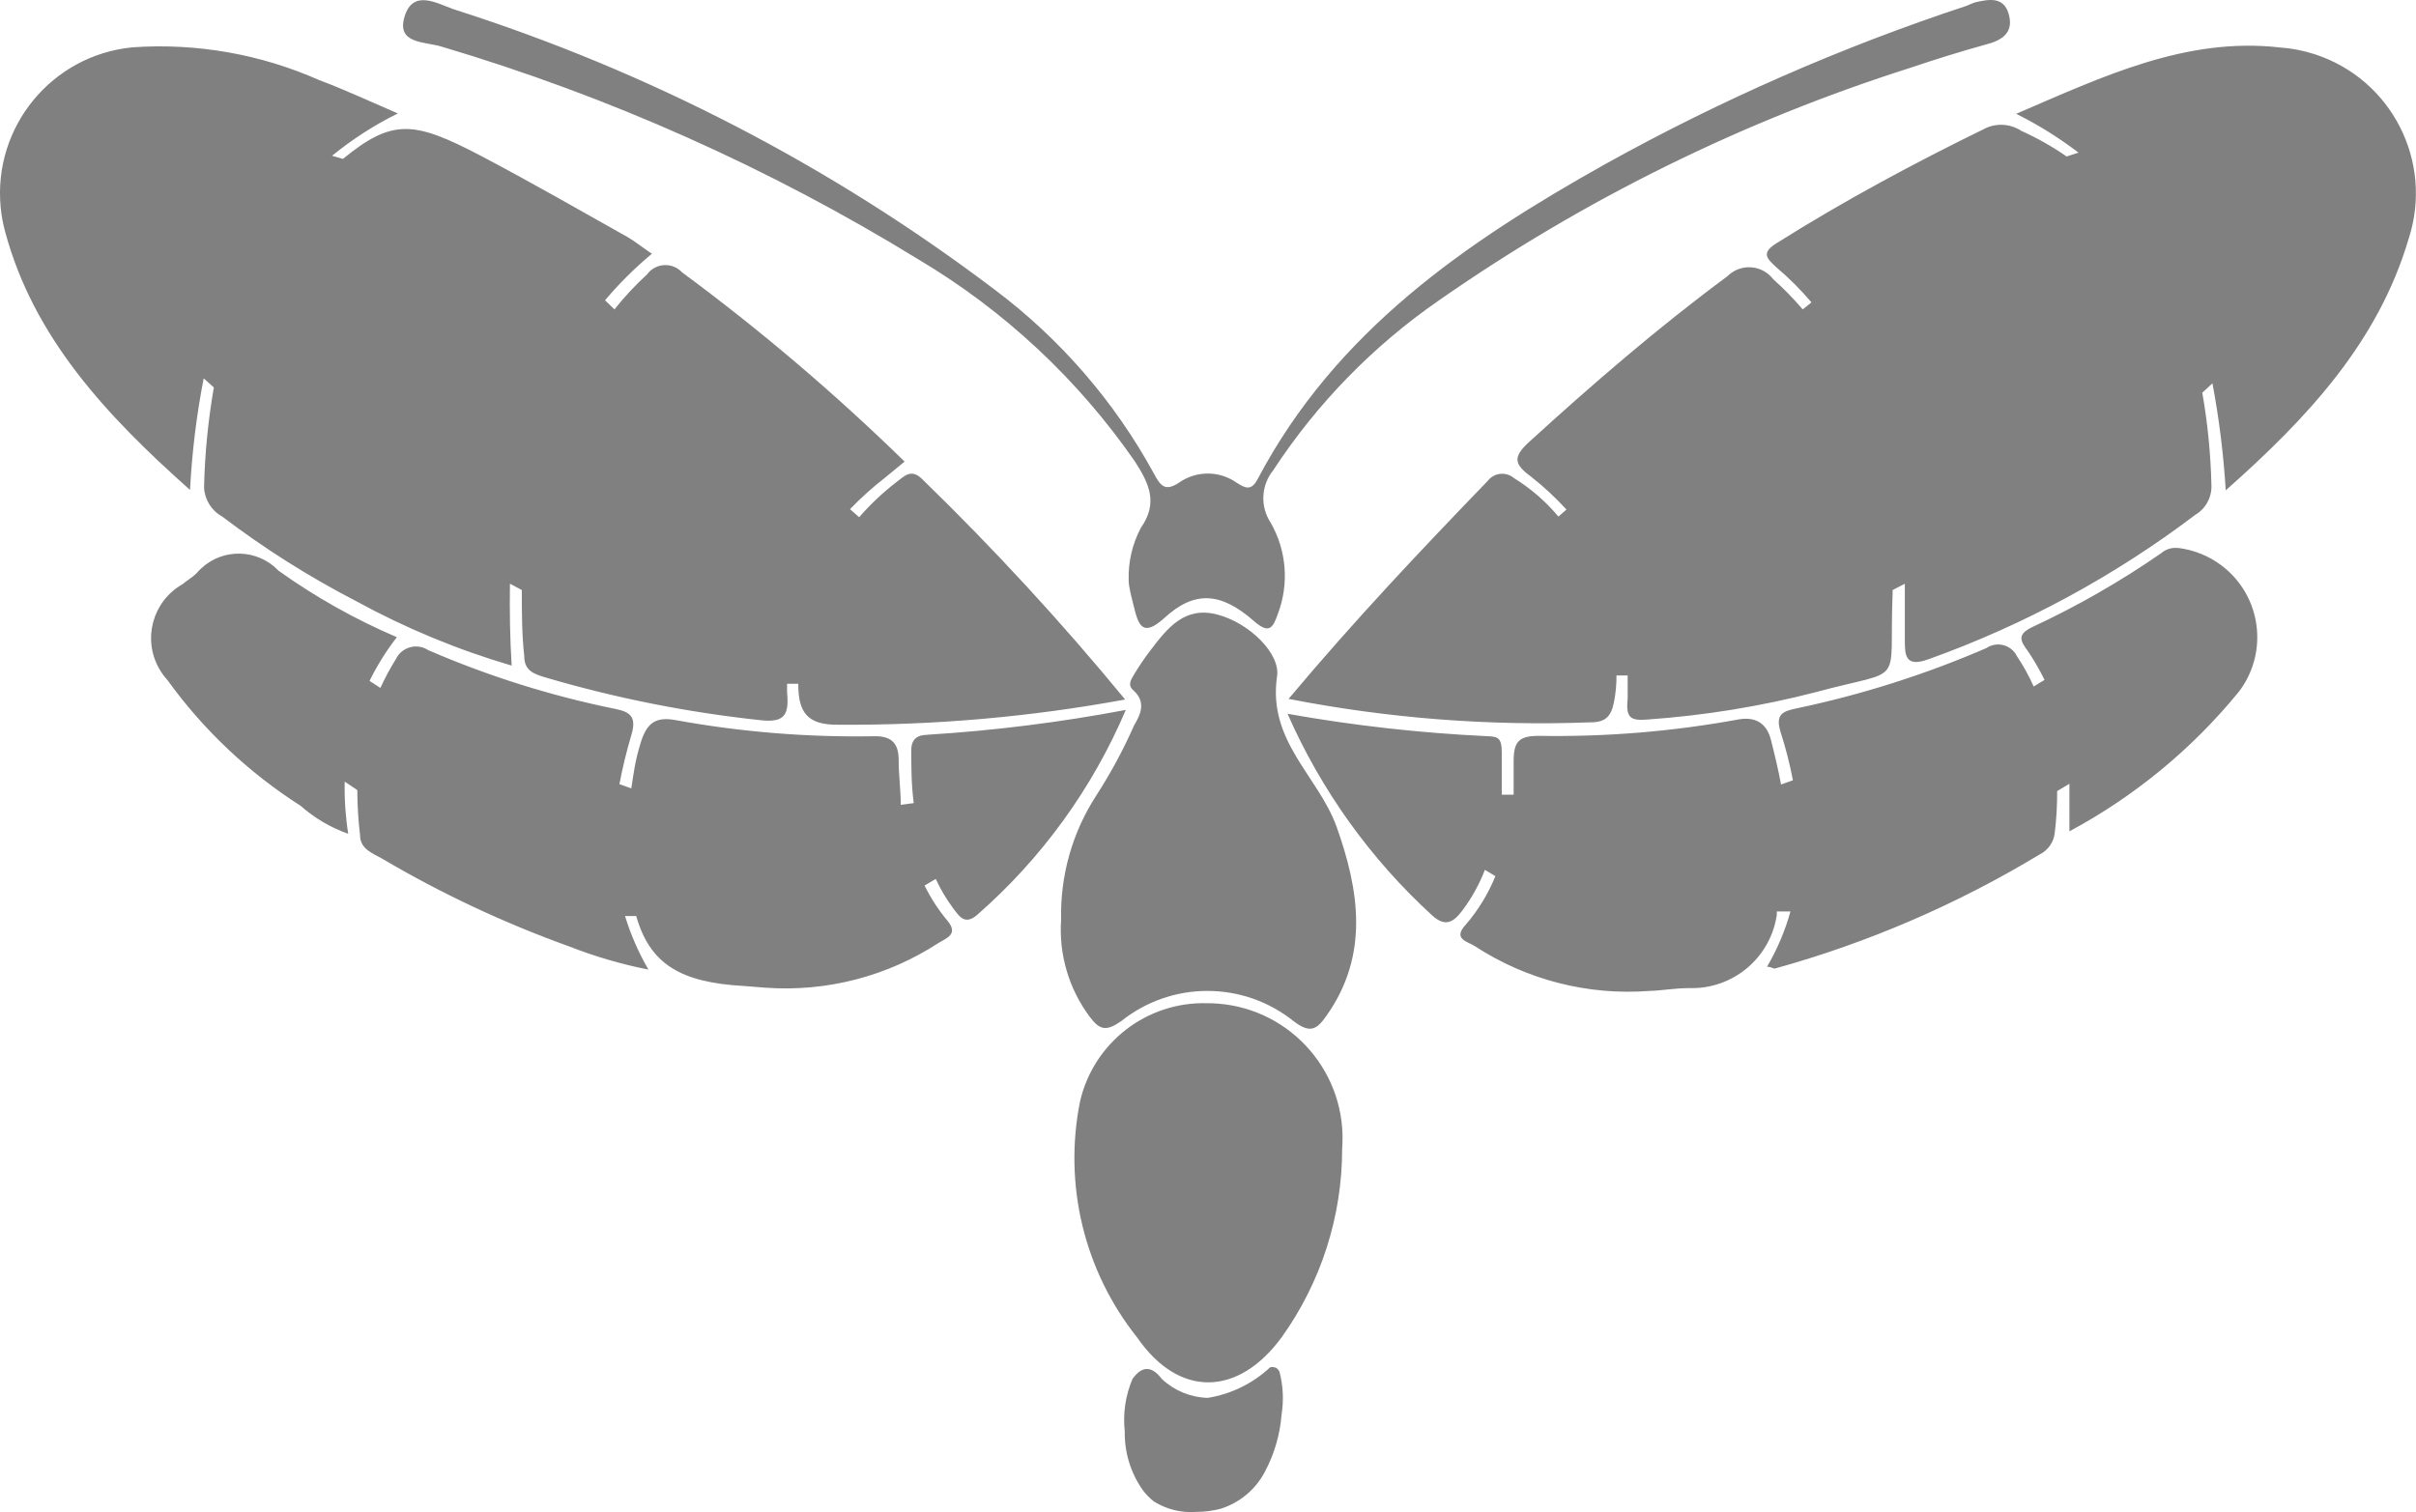 <?xml version="1.0" encoding="UTF-8"?>
<svg id="Layer_2" data-name="Layer 2" xmlns="http://www.w3.org/2000/svg" viewBox="0 0 654.5 409.75">
  <defs>
    <style>
      .cls-1 {
        fill:#808080
      }
    </style>
  </defs>
  <g id="Layer_1-2" data-name="Layer 1">
    <path class="cls-1" d="m617.39,12.83c-25.31-2.75-47.4,7.77-71.2,18.01,5.95,2.96,11.6,6.49,16.88,10.52l-3.22,1.04c-3.86-2.68-7.95-4.99-12.23-6.92-2.81-1.87-6.38-2.2-9.48-.85-19.44,9.48-38.68,19.81-56.89,31.29-4.27,2.65-2.56,4.17,0,6.54,3.42,2.89,6.59,6.06,9.48,9.48l-2.37,1.9c-2.46-2.9-5.12-5.63-7.96-8.15-2.75-3.63-7.92-4.35-11.55-1.61-.31.23-.6.48-.87.76-18.96,14.03-36.5,29.2-53.76,44.94-4.55,4.17-3.98,6.07.66,9.48,3.4,2.67,6.57,5.62,9.48,8.82l-2.18,1.9c-3.43-4.1-7.49-7.62-12.04-10.43-2.07-1.76-5.18-1.51-6.95.56-.06.07-.11.13-.16.2-18.3,18.96-36.22,37.92-53.95,59.07,26.94,5.27,54.39,7.4,81.82,6.35,4.08,0,5.59-1.61,6.35-5.59.46-2.34.68-4.72.66-7.11h3.03v6.35c-.57,5.21.85,5.97,5.4,5.59,15.36-1.08,30.6-3.55,45.51-7.4,24.75-6.73,19.81-.76,20.86-26.64v-1.04l3.32-1.71v15.17c0,4.08,0,7.58,6.35,5.31,25.96-9.3,50.36-22.5,72.34-39.16,2.86-1.69,4.54-4.84,4.36-8.15-.2-8.36-1.02-16.7-2.47-24.93l2.75-2.56c1.81,9.59,3.01,19.28,3.6,29.01,22.37-19.81,41.34-40.29,49.58-68.26,6.75-20.82-4.66-43.17-25.48-49.92-3.14-1.02-6.4-1.64-9.69-1.85ZM55.18,102.52l2.75,2.47c-1.56,8.96-2.45,18.02-2.65,27.12.16,3.3,2.03,6.29,4.93,7.87,11.42,8.68,23.57,16.35,36.31,22.94,13.37,7.31,27.48,13.16,42.09,17.44-.47-7.49-.57-14.88-.47-22.19l3.22,1.71c0,5.97,0,11.95.66,17.92,0,3.98,2.65,4.84,5.78,5.78,19.02,5.6,38.5,9.47,58.21,11.57,6.64.76,7.77-1.52,7.21-7.58v-2.28h3.03c0,7.68,2.37,11.19,10.81,11.09,26.07.18,52.1-2.11,77.74-6.83-17.2-20.92-35.56-40.86-54.99-59.73-3.03-3.03-4.93-.66-7.02.85-3.65,2.83-7.01,6-10.05,9.48l-2.47-2.18c2.95-3.07,6.12-5.92,9.48-8.53l5.31-4.36c-18.9-18.46-39.05-35.6-60.3-51.29-2.32-2.49-6.22-2.62-8.71-.3-.28.26-.54.56-.77.87-3.19,2.92-6.14,6.09-8.82,9.48l-2.56-2.47c3.85-4.57,8.1-8.79,12.7-12.61-2.65-1.8-4.55-3.32-6.64-4.55-13.18-7.4-26.36-14.98-39.72-22-18.11-9.48-23.89-10.14-37.35.85l-2.94-.85c5.49-4.48,11.47-8.33,17.82-11.47-8.15-3.51-14.6-6.54-21.24-9.01-15.9-7.06-33.28-10.12-50.63-8.91C14.09,14.93-1.91,34.33.18,56.17c.22,2.27.63,4.52,1.24,6.72,7.68,28.44,27.12,49.49,50.06,69.87.52-10.16,1.76-20.26,3.7-30.24Zm290.78,80.78c.95-6.16-7.49-14.51-16.21-16.78-8.72-2.28-13.37,3.51-17.92,9.48-1.68,2.18-3.23,4.46-4.65,6.83-.76,1.33-1.9,2.84,0,4.36,3.41,3.22,1.71,6.54,0,9.48-2.91,6.58-6.33,12.92-10.24,18.96-6.46,9.98-9.76,21.68-9.48,33.56-.66,9.43,2.1,18.79,7.77,26.36,2.75,3.7,4.55,3.89,8.53,1.14,13.64-10.9,33.01-10.9,46.65,0,4.46,3.41,6.26,2.37,8.91-1.42,11.76-16.59,8.82-34.23,2.75-51.29-5.02-13.75-18.68-23.13-16.12-40.67Zm-18.96,88.55c-16.36-.46-30.76,10.69-34.42,26.64-4.52,22.54,1.13,45.92,15.45,63.9,11.38,16.5,27.4,16.02,39.16,0,10.67-14.9,16.41-32.77,16.4-51.1,1.57-20.15-13.49-37.76-33.64-39.33-.98-.08-1.97-.11-2.96-.11ZM119.65,12.64c45.38,13.48,88.8,32.86,129.13,57.64,23.27,13.84,43.29,32.53,58.69,54.8,3.79,5.88,6.35,11.19,1.61,17.92-2.32,4.37-3.47,9.27-3.32,14.22,0,1.8.76,4.55,1.42,7.21,1.23,5.02,2.37,8.34,8.25,3.03,8.06-7.4,15.17-7.11,24.18.76,4.17,3.7,5.21,1.99,6.54-1.8,3.11-8.12,2.41-17.2-1.9-24.75-2.91-4.38-2.64-10.13.66-14.22,11.86-18.12,27.12-33.77,44.94-46.08,39.1-27.28,82.09-48.5,127.52-62.95,7.02-2.37,14.03-4.55,21.24-6.54,4.46-1.23,6.92-3.6,5.5-8.25-1.42-4.65-5.4-3.79-8.91-3.03-.81.26-1.6.58-2.37.95-33.89,11.17-66.65,25.52-97.84,42.85-37.92,21.24-73.1,45.32-94.24,85.33-1.71,3.32-3.32,2.65-5.78,1.04-4.67-3.27-10.88-3.27-15.55,0-3.7,2.47-5.02.95-6.73-2.28-10.7-19.65-25.51-36.75-43.42-50.15C225.12,44.94,175.61,19.29,122.87,2.5c-4.55-1.61-11-5.5-13.27,1.99-2.28,7.49,5.5,6.73,10.05,8.15Zm470.34,135.86c-1.65-.19-3.3.33-4.55,1.42-11.04,7.65-22.71,14.34-34.89,20-4.36,2.09-3.13,3.89-1.04,6.73,1.62,2.43,3.07,4.97,4.36,7.58l-2.94,1.8c-1.28-2.88-2.8-5.64-4.55-8.25-1.41-2.81-4.82-3.95-7.63-2.54-.21.11-.42.23-.61.36-16.63,7.2-33.94,12.69-51.67,16.4-3.6.76-5.59,1.61-4.08,6.45,1.37,4.26,2.48,8.6,3.32,12.99l-3.22,1.14c-.76-4.08-1.71-8.06-2.75-12.14-1.04-4.08-3.79-6.35-8.72-5.5-17.85,3.28-35.99,4.77-54.14,4.46-5.4,0-6.83,1.52-6.83,6.92v9.01h-3.22v-11.57c0-3.89-1.14-4.17-3.89-4.27-18.16-.85-36.24-2.88-54.14-6.07,9.13,20.77,22.5,39.4,39.25,54.7,3.51,3.13,5.69,1.8,8.06-1.33,2.56-3.39,4.63-7.13,6.16-11.09l2.84,1.71c-1.95,4.8-4.67,9.26-8.06,13.18-3.6,3.89.57,4.55,2.47,5.78,14.03,9.17,30.7,13.44,47.4,12.14,2.56,0,6.73-.76,10.81-.76,11.75.32,21.88-8.19,23.61-19.81v-.95h3.7c-1.46,5.25-3.59,10.28-6.35,14.98,1.14,0,1.71.57,2.18.47,25.19-6.98,49.31-17.38,71.68-30.91,2.25-1.11,3.79-3.29,4.08-5.78.46-3.77.68-7.57.66-11.38l3.32-1.99v12.89c17.68-9.48,33.31-22.37,45.98-37.92,8.1-10.74,5.97-26.02-4.78-34.13-3.45-2.6-7.53-4.24-11.81-4.75Zm-338.85,50.63c-2.47,0-4.17,1.04-4.27,3.89,0,4.93,0,9.48.66,14.6l-3.51.47c0-3.98-.57-8.06-.57-12.14s-1.52-6.54-6.54-6.45c-18.05.33-36.09-1.13-53.85-4.36-5.5-1.04-7.87.85-9.48,6.07-1.61,5.21-1.9,8.25-2.56,12.42l-3.22-1.14c.85-4.48,1.93-8.91,3.22-13.27,1.42-4.74,0-6.26-4.27-7.11-17.42-3.53-34.42-8.87-50.72-15.93-2.8-1.84-6.56-1.07-8.4,1.73-.15.23-.29.48-.41.73-1.56,2.5-2.95,5.1-4.17,7.77l-2.94-1.9c2.05-4.19,4.53-8.16,7.4-11.85-11.3-4.83-22.05-10.87-32.05-18.01-5.66-5.96-15.08-6.21-21.04-.55-.4.38-.78.79-1.14,1.21-1.14,1.14-2.65,1.99-3.89,3.03-8.05,4.6-10.85,14.85-6.25,22.89.61,1.07,1.34,2.08,2.18,2.99,9.77,13.56,22.03,25.14,36.12,34.13,3.77,3.34,8.15,5.91,12.89,7.58-.73-4.67-1.05-9.4-.95-14.13l3.41,2.28c.02,4.12.27,8.23.76,12.33,0,3.6,3.41,4.84,5.97,6.26,16.12,9.51,33.11,17.47,50.72,23.8,6.94,2.72,14.11,4.82,21.43,6.26-2.67-4.58-4.8-9.44-6.35-14.51h3.03c3.7,12.99,11.95,18.01,29.2,18.96l5.97.47c16.49,1.16,32.9-3.11,46.74-12.14,2.18-1.33,5.5-2.37,2.37-6.07-2.43-2.9-4.49-6.09-6.16-9.48l3.03-1.8c1.27,2.78,2.83,5.41,4.65,7.87,1.61,2.09,3.13,4.84,6.54,1.9,17.45-15.25,31.22-34.24,40.29-55.56-17.79,3.37-35.78,5.62-53.85,6.73Zm94.14,171.41c-.39-.16-.84-.16-1.23,0-4.68,4.37-10.55,7.24-16.88,8.25-4.63-.13-9.04-1.95-12.42-5.12-2.47-3.22-5.12-3.98-7.96,0-1.9,4.48-2.62,9.38-2.09,14.22-.1,5.66,1.59,11.2,4.84,15.83.86,1.18,1.88,2.23,3.03,3.13,3.42,2.15,7.44,3.14,11.47,2.84,2.24,0,4.47-.29,6.64-.85,5.21-1.64,9.54-5.29,12.04-10.14,2.52-4.76,4.04-9.99,4.46-15.36.62-3.88.43-7.86-.57-11.66-.19-.28-.66-1.14-1.33-1.14Z"/>
  </g>
</svg>
